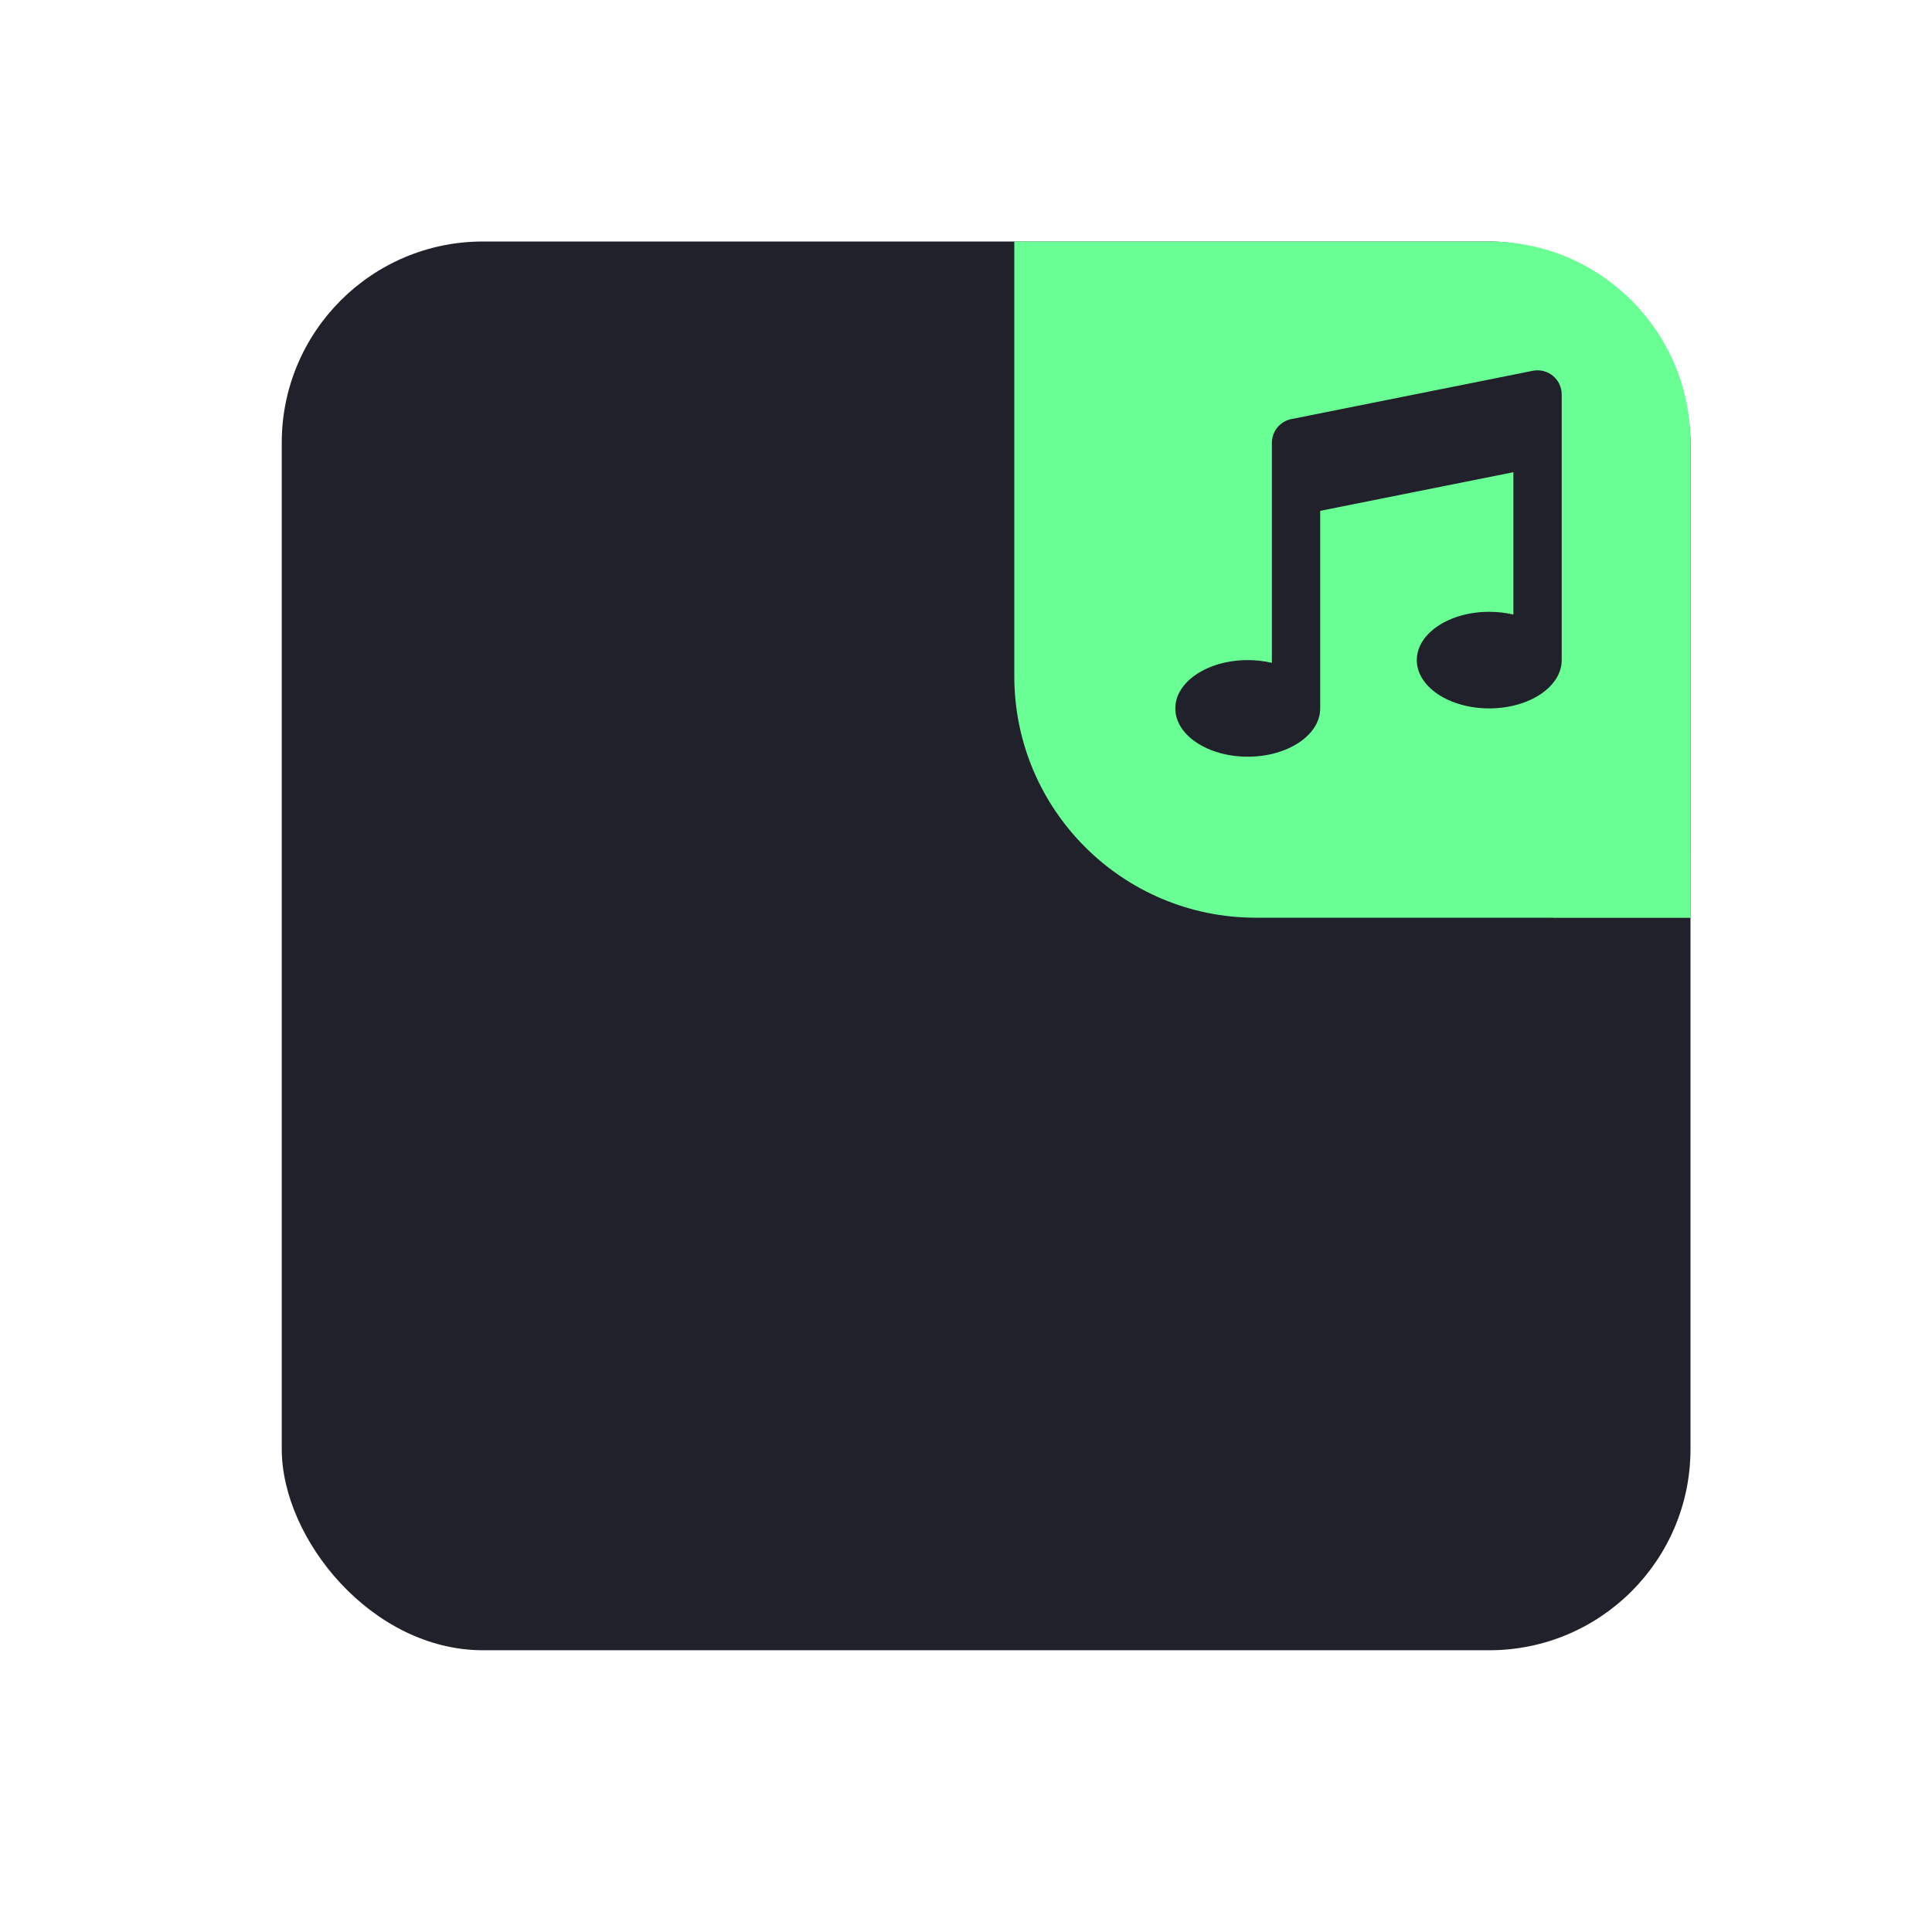 <svg width="48" height="48" viewBox="0 0 48 48" fill="none" xmlns="http://www.w3.org/2000/svg">
<rect x="7" y="6" width="35" height="35" rx="5" fill="#20212b"/>
<g clip-path="url(#clip0_37_394)">
<path d="M25.2 6H37C39.761 6 42 8.239 42 11V22.8H31.2C27.886 22.8 25.2 20.114 25.2 16.8V6Z" fill="#69ff94"/>
<g filter="url(#filter0_d_37_394)">
<ellipse cx="42.35" cy="22.45" rx="5.25" ry="5.25" fill="#69ff94"/>
</g>
<path d="M38.8 9.8C38.8 9.711 38.78 9.624 38.742 9.543C38.704 9.463 38.649 9.393 38.58 9.336C38.512 9.28 38.431 9.24 38.345 9.218C38.259 9.197 38.169 9.195 38.082 9.212L32.082 10.412C31.946 10.439 31.824 10.513 31.736 10.62C31.648 10.727 31.6 10.861 31.6 11V16.468C31.403 16.423 31.202 16.4 31 16.4C30.006 16.4 29.2 16.937 29.2 17.6C29.2 18.263 30.006 18.8 31 18.8C31.994 18.8 32.8 18.263 32.8 17.6V12.692L37.6 11.732V15.268C37.403 15.223 37.202 15.2 37 15.2C36.006 15.2 35.2 15.737 35.2 16.4C35.2 17.063 36.006 17.6 37 17.6C37.994 17.6 38.8 17.063 38.8 16.4V9.8Z" fill="#20212b"/>
</g>
<defs>
<filter id="filter0_d_37_394" x="21.1" y="5.2" width="42.5" height="42.5" filterUnits="userSpaceOnUse" color-interpolation-filters="sRGB">
<feFlood flood-opacity="0" result="BackgroundImageFix"/>
<feColorMatrix in="SourceAlpha" type="matrix" values="0 0 0 0 0 0 0 0 0 0 0 0 0 0 0 0 0 0 127 0" result="hardAlpha"/>
<feOffset dy="4"/>
<feGaussianBlur stdDeviation="8"/>
<feComposite in2="hardAlpha" operator="out"/>
<feColorMatrix type="matrix" values="0 0 0 0 0 0 0 0 0 0 0 0 0 0 0 0 0 0 0.3 0"/>
<feBlend mode="normal" in2="BackgroundImageFix" result="effect1_dropShadow_37_394"/>
<feBlend mode="normal" in="SourceGraphic" in2="effect1_dropShadow_37_394" result="shape"/>
</filter>
<clipPath id="clip0_37_394">
<path d="M25.2 6H37C39.761 6 42 8.239 42 11V22.8H31.2C27.886 22.8 25.2 20.114 25.2 16.8V6Z" fill="white"/>
</clipPath>
</defs>
</svg>
